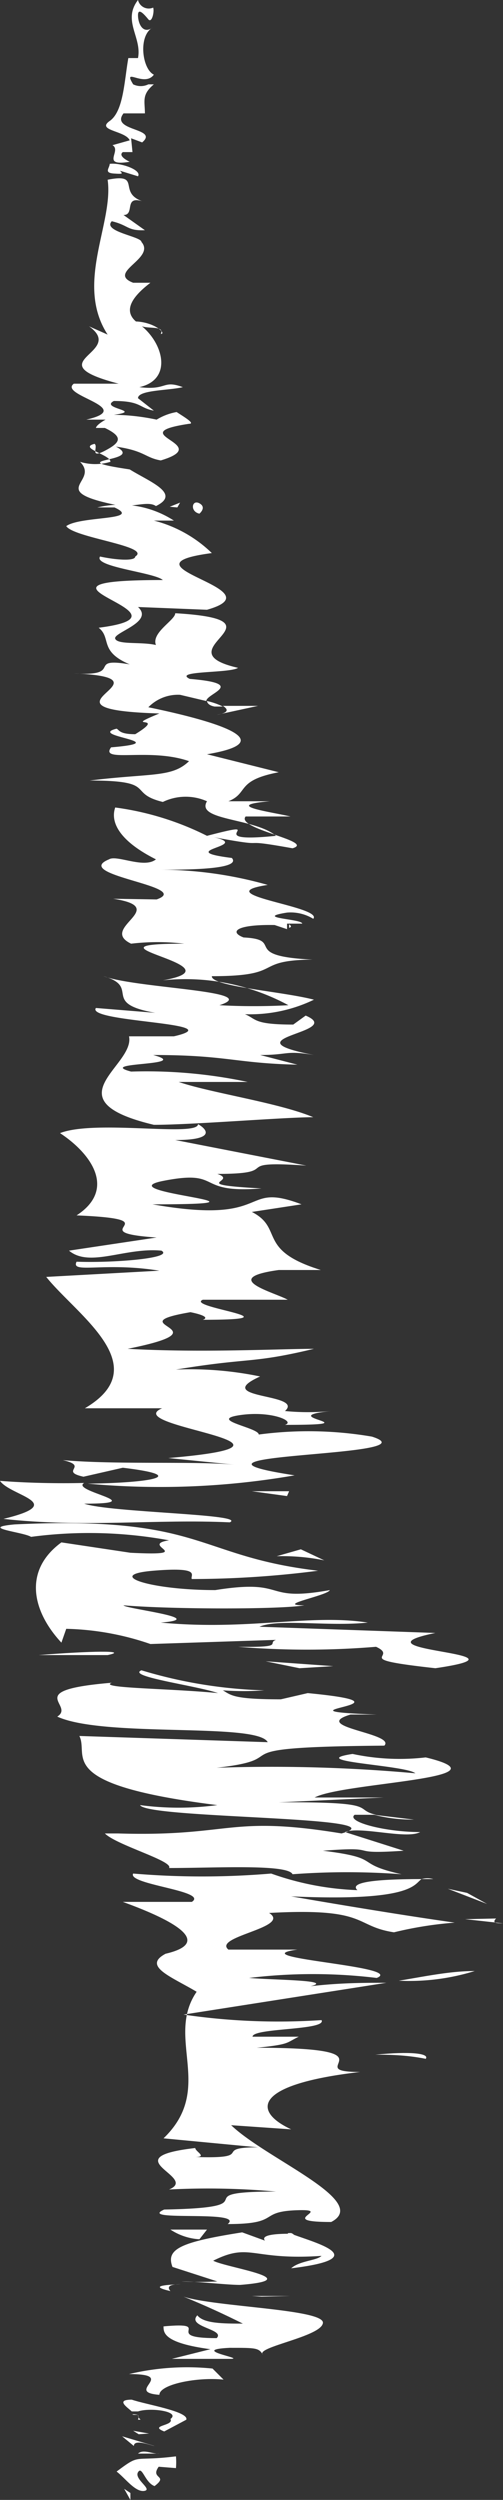 <svg xmlns="http://www.w3.org/2000/svg" viewBox="0 0 7.29 36.16"><rect x="0" y="0" width="7.29" height="36.16" fill="#333333" stroke="none"/><defs><style>.cls-1{fill:#fff;}</style></defs><g id="Camada_2" data-name="Camada 2"><g id="Camada_1-2" data-name="Camada 1"><path class="cls-1" d="M1.89,36.16l0-.1L1.8,36Z"/><path class="cls-1" d="M2.55,35.7a1,1,0,0,0,0-.17c-.64.08-.5-.05-.86.22.12.09.27.3.4.28s-.15-.17-.09-.27.1.15.24.2c.21-.16-.07-.1.06-.28Z"/><path class="cls-1" d="M2,35.49l.31,0C2.21,35.5,2.08,35.42,2,35.49Z"/><path class="cls-1" d="M1.94,35.38c0-.11.27,0,.3,0l-.47-.14Z"/><path class="cls-1" d="M2,34.93s0,0-.05,0S1.91,34.91,2,34.93Z"/><path class="cls-1" d="M1.91,34.71c-.23,0-.08.1,0,.17H2c.18-.06.62,0,.47.11.06.1-.32.09-.09.18L2.7,35C2.74,34.88,2.11,34.78,1.91,34.71Z"/><path class="cls-1" d="M2,34.93A.09.09,0,0,1,2,35C2.08,35,2,35,2,34.93Z"/><polygon class="cls-1" points="1.93 35.16 2.01 35.21 2.16 35.2 1.93 35.16"/><path class="cls-1" d="M1.87,34.34c.72,0-.08.26.44.3,0-.15.54-.26.93-.22l-.16-.16A3.65,3.65,0,0,0,1.87,34.34Z"/><path class="cls-1" d="M3.92,34.06,3.8,34Z"/><path class="cls-1" d="M2.66,33.22c.32.13.6.26.86.39-.28,0-.57,0-.66-.12-.16.17.41.2.28.33-.83,0,0-.24-.77-.17,0,.09,0,.24.68.33l-.56.14.84,0c.27,0-.62-.13,0-.16.38,0,.42,0,.48.1-.12-.11.85-.26.87-.46S3.12,33.37,2.66,33.22Z"/><polygon class="cls-1" points="3.79 33.22 4.2 33.21 3.65 33.21 3.79 33.22"/><path class="cls-1" d="M2.5,32.79l.65.21a5,5,0,0,1-.52,0c.25,0,.65.05.85.05,1-.08-.21-.25-.39-.35.54-.27.55,0,1.57-.07-.07.07-.32.07-.44.18,1.24-.15.3-.38,0-.5-.12,0-.46,0-.38.1l-.33-.12C2.62,32.43,2.4,32.53,2.5,32.79Z"/><path class="cls-1" d="M2.47,33.14c-.06-.07,0-.1.15-.1C2.36,33.05,2.17,33.07,2.47,33.14Z"/><path class="cls-1" d="M4.22,32.3c-.07,0-.06,0,0,.05S4.3,32.33,4.22,32.3Z"/><path class="cls-1" d="M2.89,32.39,3,32.25l-.53,0A.86.86,0,0,0,2.89,32.39Z"/><path class="cls-1" d="M6.11,27.18c-.7,0-1.05.05-.93.16a4.14,4.14,0,0,1-1.25-.24,11.88,11.88,0,0,1-2,0c-.09.16,1.1.25.85.41-.26,0-.66,0-1,0,.58.21,1.39.57.62.75-.34.18.08.33.45.55-.46.67.27,1.4-.48,2.12l1.37.13c-.69,0,0,.17-.91.14.18,0,0-.08,0-.13-1.21.14.06.42-.38.6A11,11,0,0,1,4,31.7c-1.41,0,0,.23-1.62.26-.41.18,1.18,0,.92.21.78,0,.43-.18,1-.2s-.34.17.5.17c.58-.3-.94-.91-1.45-1.4l.87.06c-.56-.26-.56-.65,1-.83-.91,0,.6-.35-1.5-.35.49-.05.42-.07.61-.16l-.67,0c0-.13,1.08-.09,1-.24a9.46,9.46,0,0,1-2-.08l2.94-.46c-.32,0-.67,0-1.1.05.36-.09-.56-.09-.89-.12a7.7,7.7,0,0,1,1.85,0c.43-.17-2-.29-1.15-.41l-1,0c-.23-.19.92-.32.59-.53,1.45-.08,1.22.19,1.81.28a5.4,5.4,0,0,1,.88-.14c-.71-.1-1.68-.26-2.37-.38C6,27.51,6,27.25,6.11,27.18Z"/><path class="cls-1" d="M6.74,27.76l.55.06c-.08,0-.17,0-.1-.07Z"/><path class="cls-1" d="M6.11,27.18h.17A.31.31,0,0,0,6.11,27.18Z"/><path class="cls-1" d="M2.34,28.29l.09,0,0,0Z"/><path class="cls-1" d="M6.88,28.51c-.36,0-.73.08-1.1.14A3.2,3.2,0,0,0,6.88,28.51Z"/><path class="cls-1" d="M5.44,29.72c.15,0,.44,0,.73.06C6.23,29.7,5.94,29.67,5.44,29.72Z"/><polygon class="cls-1" points="7.06 27.54 6.77 27.38 6.49 27.32 7.06 27.54"/><path class="cls-1" d="M1.62,24.34c-1.32.11-.52.32-.79.49.68.31,2.9.08,3.05.37l-2.73-.09c.15.29-.4.7,2,1a4.23,4.23,0,0,1-1.12,0c.1.2,3.83.16,2.92.41-1.65-.27-1.59.05-3.24,0l-.19,0c.17.17,1,.4.93.5.68,0,1.72-.06,1.79.09a10.64,10.64,0,0,1,1.58,0c-.72-.16-.25-.23-1.14-.34.9-.07.28.06,1.17,0L5,26.5c.22-.09.89.11,1.09,0-.51,0-1.08-.15-.95-.25l.31,0c-.35-.08.1-.19-1.41-.18L5.56,26h-1c.41-.22,2.89-.27,1.61-.58a3.27,3.27,0,0,1-1.06-.05c-.72.11.77.16.91.28a23.09,23.09,0,0,0-2.88-.08c1.23-.14-.15-.3,2.43-.32.17-.18-1.09-.27-.49-.45h.38c-1.7-.06.77-.14-1-.31l-.39.09c-.69,0-.72-.06-.84-.13a4.12,4.12,0,0,0,.6,0,6.8,6.8,0,0,1-1.78-.29c-.22.09.79.22,1.11.33C2.44,24.42,1.41,24.42,1.62,24.34Z"/><path class="cls-1" d="M6,26.32l-.58-.07A2.28,2.28,0,0,0,6,26.32Z"/><path class="cls-1" d="M3.76,23.53c.27-.12,1,0,1.57-.06-.84-.13-1.72.12-3,0,.73-.06-.52-.2-.54-.25.71.06,2.3.06,2.62,0-.44,0,.34-.14.37-.22-1,.18-.59-.17-1.66,0-.94,0-1.62-.22-.9-.28s.53.07.56.12a14.41,14.41,0,0,0,1.83-.12c-1.78-.21-1.65-.8-4.4-.67-.53.05.13.11.24.18a6.39,6.39,0,0,1,2,.05c-.45.07.44.23-.56.18l-1-.15c-.56.41-.42,1,0,1.45l.07-.2a4,4,0,0,1,1.22.22L4,23.72c-.14.05.15.11-.55.1a12.13,12.13,0,0,0,2,0c.35.16-.41.17.86.31,1.57-.23-1.32-.24,0-.51Z"/><polygon class="cls-1" points="4.83 24.1 3.85 24.03 4.34 24.13 4.83 24.1"/><path class="cls-1" d="M.56,23.94l1,0C1.89,23.87,1.3,23.88.56,23.94Z"/><path class="cls-1" d="M4.7,22.57l-.34-.16-.35.1A3.05,3.05,0,0,1,4.7,22.57Z"/><path class="cls-1" d="M0,21.42c.15.22,1,.32.05.55,1.17.13,2.21,0,3.28.05.26-.12-1.73-.14-2.11-.27,1,0-.21-.18,0-.3C.84,21.46.37,21.45,0,21.42Z"/><path class="cls-1" d="M3.75,20.75c0-.1-.74-.21-.28-.28s.82.09.66.14c1.34,0-.22-.11.67-.2a3.45,3.45,0,0,1-.67,0c.29-.26-1.09-.17-.36-.5a5,5,0,0,0-1.22-.1c1.09-.18,1.08-.08,2-.3-.49,0-1.63.06-2.7,0,1.5-.3-.2-.34.91-.53,0,0,.32.06.18.11,1.46,0-.27-.18,0-.29l1.23,0c-.2-.11-1-.31-.13-.43l.61,0c-.94-.29-.53-.6-1-.84l.72-.11c-.9-.34-.4.31-2.16,0,2.16,0-.71-.17.16-.34s.44.19,1.42.11c-1.1-.06-.32-.1-.64-.21,1,0,.13-.2,1.29-.12l-1.9-.37c.58,0,.47-.15.33-.23,0,.19-1.49-.07-2,.13.47.31.81.82.24,1.19,1.45.06,0,.24,1.16.32L1,18.09c.3.25.81-.05,1.34,0,.19.11-.7.18-1.23.16-.09.18.4,0,1.2.13l-1.64.09c.44.55,1.6,1.29.56,1.9l1.12,0c-.64.27,2.54.51.09.72l1,.1c-.56-.06-1.74,0-2.53-.07.39.09-.06.16.3.24l.57-.13c1,.12.38.22-.51.23a11.38,11.38,0,0,0,3-.12c-2.16-.33,2.07-.26,1.12-.56A5.46,5.46,0,0,0,3.75,20.75Z"/><path class="cls-1" d="M.61,21.06l.3.05Z"/><path class="cls-1" d="M2.92,16.42s0,0-.06-.08C2.63,16.31,2.79,16.36,2.92,16.42Z"/><path class="cls-1" d="M1.25,21.45h0Z"/><polygon class="cls-1" points="4.16 21.64 4.19 21.57 3.65 21.57 4.16 21.64"/><path class="cls-1" d="M4.06,15.61h0Z"/><path class="cls-1" d="M4.19,13.37l0,.05C4.23,13.41,4.22,13.39,4.19,13.37Z"/><path class="cls-1" d="M3.07,8a1.87,1.87,0,0,0-.84-.47l.29,0a1.43,1.43,0,0,0-1.11-.19l.25,0c.41.19-.49.12-.7.27.11.17,1.24.29,1,.44,0,.07-.28.05-.51,0-.1.15.79.23.91.34-2.41,0,.65.49-.93.69.19.15,0,.34.45.53-.65-.11-.06.18-.81.13,1.56.07-.76.52,1.24.58-.58.24.14,0-.35.3-.23,0-.23-.06-.27-.08-.44.11.88.19-.08.27-.17.23.56,0,1.13.2-.25.24-.54.17-1.44.28,1,0,.53.18,1.06.31A.76.76,0,0,1,3,11.59c-.17.28.69.24,1,.5-1.18.12,0-.26-1,0a4.19,4.19,0,0,0-1.33-.41c-.08.23.09.5.59.75-.17.14-.57-.07-.68,0-.56.23,1.23.39.69.58L1.64,13c.85.13-.22.42.26.65a3.27,3.27,0,0,1,.77,0c-1.67,0,.88.32-.31.53a3.14,3.14,0,0,1,1.82.36,9.16,9.16,0,0,1-1,0c.65-.21-1.19-.24-1.68-.42.55.16-.05.39.75.53l-.86-.07c-.15.21,2,.21,1.13.41l-.65,0c.09.43-1.15.92.36,1.28.57,0,1.88-.11,2.31-.11-.5-.21-1.48-.35-1.95-.51l1,0a7.08,7.08,0,0,0-1.69-.15c-.53-.14.91-.08.32-.24,1.07,0,1.19.12,2.09.14l-.54-.14c.42,0,.36-.07.78,0-1.3-.25.47-.32-.12-.57l-.18.13c-.58,0-.53-.08-.7-.15a2.13,2.13,0,0,0,1-.21c-.46-.12-1.49-.19-1.48-.34,1.08,0,.57-.23,1.46-.24-1.06-.05-.39-.29-1-.32-.21-.08-.11-.19.45-.18l.18.06,0-.08.22,0c0-.07-.72-.08-.22-.16a.63.63,0,0,1,.38.09c.15-.18-1.57-.35-.66-.49a5.75,5.75,0,0,0-1.58-.22c.38,0,1.21,0,1.06-.17-.88-.11.31-.17-.26-.3.92.17.25,0,1.14.16.34-.1-.83-.28-.68-.46l.65,0c-.3-.07-1-.16-.3-.22h-.6c.3-.12.1-.3.73-.42L3,10.91c1.13-.19.07-.49-.85-.68a.6.6,0,0,1,.46-.18l.38.09c0-.11.6-.25-.24-.32-.25-.12.58-.08.7-.16-1.14-.26.79-.69-.91-.79,0,.1-.35.28-.28.46-.21-.05-.55,0-.59-.09S2.24,9,2,8.78L3,8.82C4.06,8.52,1.63,8.19,3.07,8Z"/><path class="cls-1" d="M3.14,10.34l.6-.13H3.23C3.31,10.26,3.32,10.31,3.14,10.34Z"/><path class="cls-1" d="M3.23,10.22A1,1,0,0,0,3,10.14s0,.06.11.08Z"/><path class="cls-1" d="M2.89,7.43s.11-.09,0-.15S2.75,7.4,2.89,7.43Z"/><polygon class="cls-1" points="2.61 7.27 2.46 7.33 2.57 7.34 2.61 7.27"/><path class="cls-1" d="M2.1,3.33l-.31-.22c.17,0,0-.28.27-.2-.36-.13,0-.41-.5-.31.09.63-.48,1.5,0,2.24l-.27-.12c.55.39-.79.51.43.83l-.65,0c-.23.17.92.35.18.52l.28,0s-.13.07-.14.12l.13,0c.27.13.23.21,0,.33s-.09-.06-.15-.1c-.24.06.24.16.23.26a.75.75,0,0,1-.44,0c.3.3-.54.42.6.64.22,0,.4-.07.5,0,.37-.18-.09-.35-.38-.53v0c-1.07-.16.25-.1-.2-.33.42.06.42.16.65.2.8-.24-.59-.38.41-.53l0,0c.1,0-.09-.11-.18-.17a.83.83,0,0,0-.29.11A3.16,3.16,0,0,0,1.65,6c.44-.06-.21-.09,0-.2.4,0,.36.1.58.14L2,5.76c0-.12.44-.11.65-.16-.3-.11-.22.05-.63,0,.49-.11.35-.65,0-.91.05.09.38,0,.31.14.09,0-.09-.17-.36-.18-.21-.18,0-.4.21-.56l-.25,0c-.39-.15.33-.35.12-.59h0c0-.08-.57-.15-.43-.3C1.87,3.26,1.84,3.34,2.1,3.33Z"/><path class="cls-1" d="M1.74,2.47,2,2.55c.06-.09-.25-.2-.41-.18,0,.06-.09.13.06.14S1.77,2.51,1.74,2.47Z"/><path class="cls-1" d="M2,.84s-.09,0-.14,0c-.06.34-.07.77-.27.91s.23.14.29.28l-.25.07c.14.08-.18.31.25.24,0,0-.18-.08-.1-.14h.14L1.9,2l.16.06c.25-.21-.47-.16-.27-.42H2.1c0-.18-.05-.27.13-.42,0,0-.13,0-.08,0a.25.25,0,0,1-.22,0c-.16-.26.16.05.3-.14C2.06,1,2,.52,2.21.4,2.07.5,2,.34,2,.22s.1,0,.15.06.09-.11.07-.17A.16.16,0,0,1,2,0C1.77.3,2.06.54,2,.84Z"/><path class="cls-1" d="M1.82.75s0,0,0,.05l0-.12Z"/></g></g></svg>